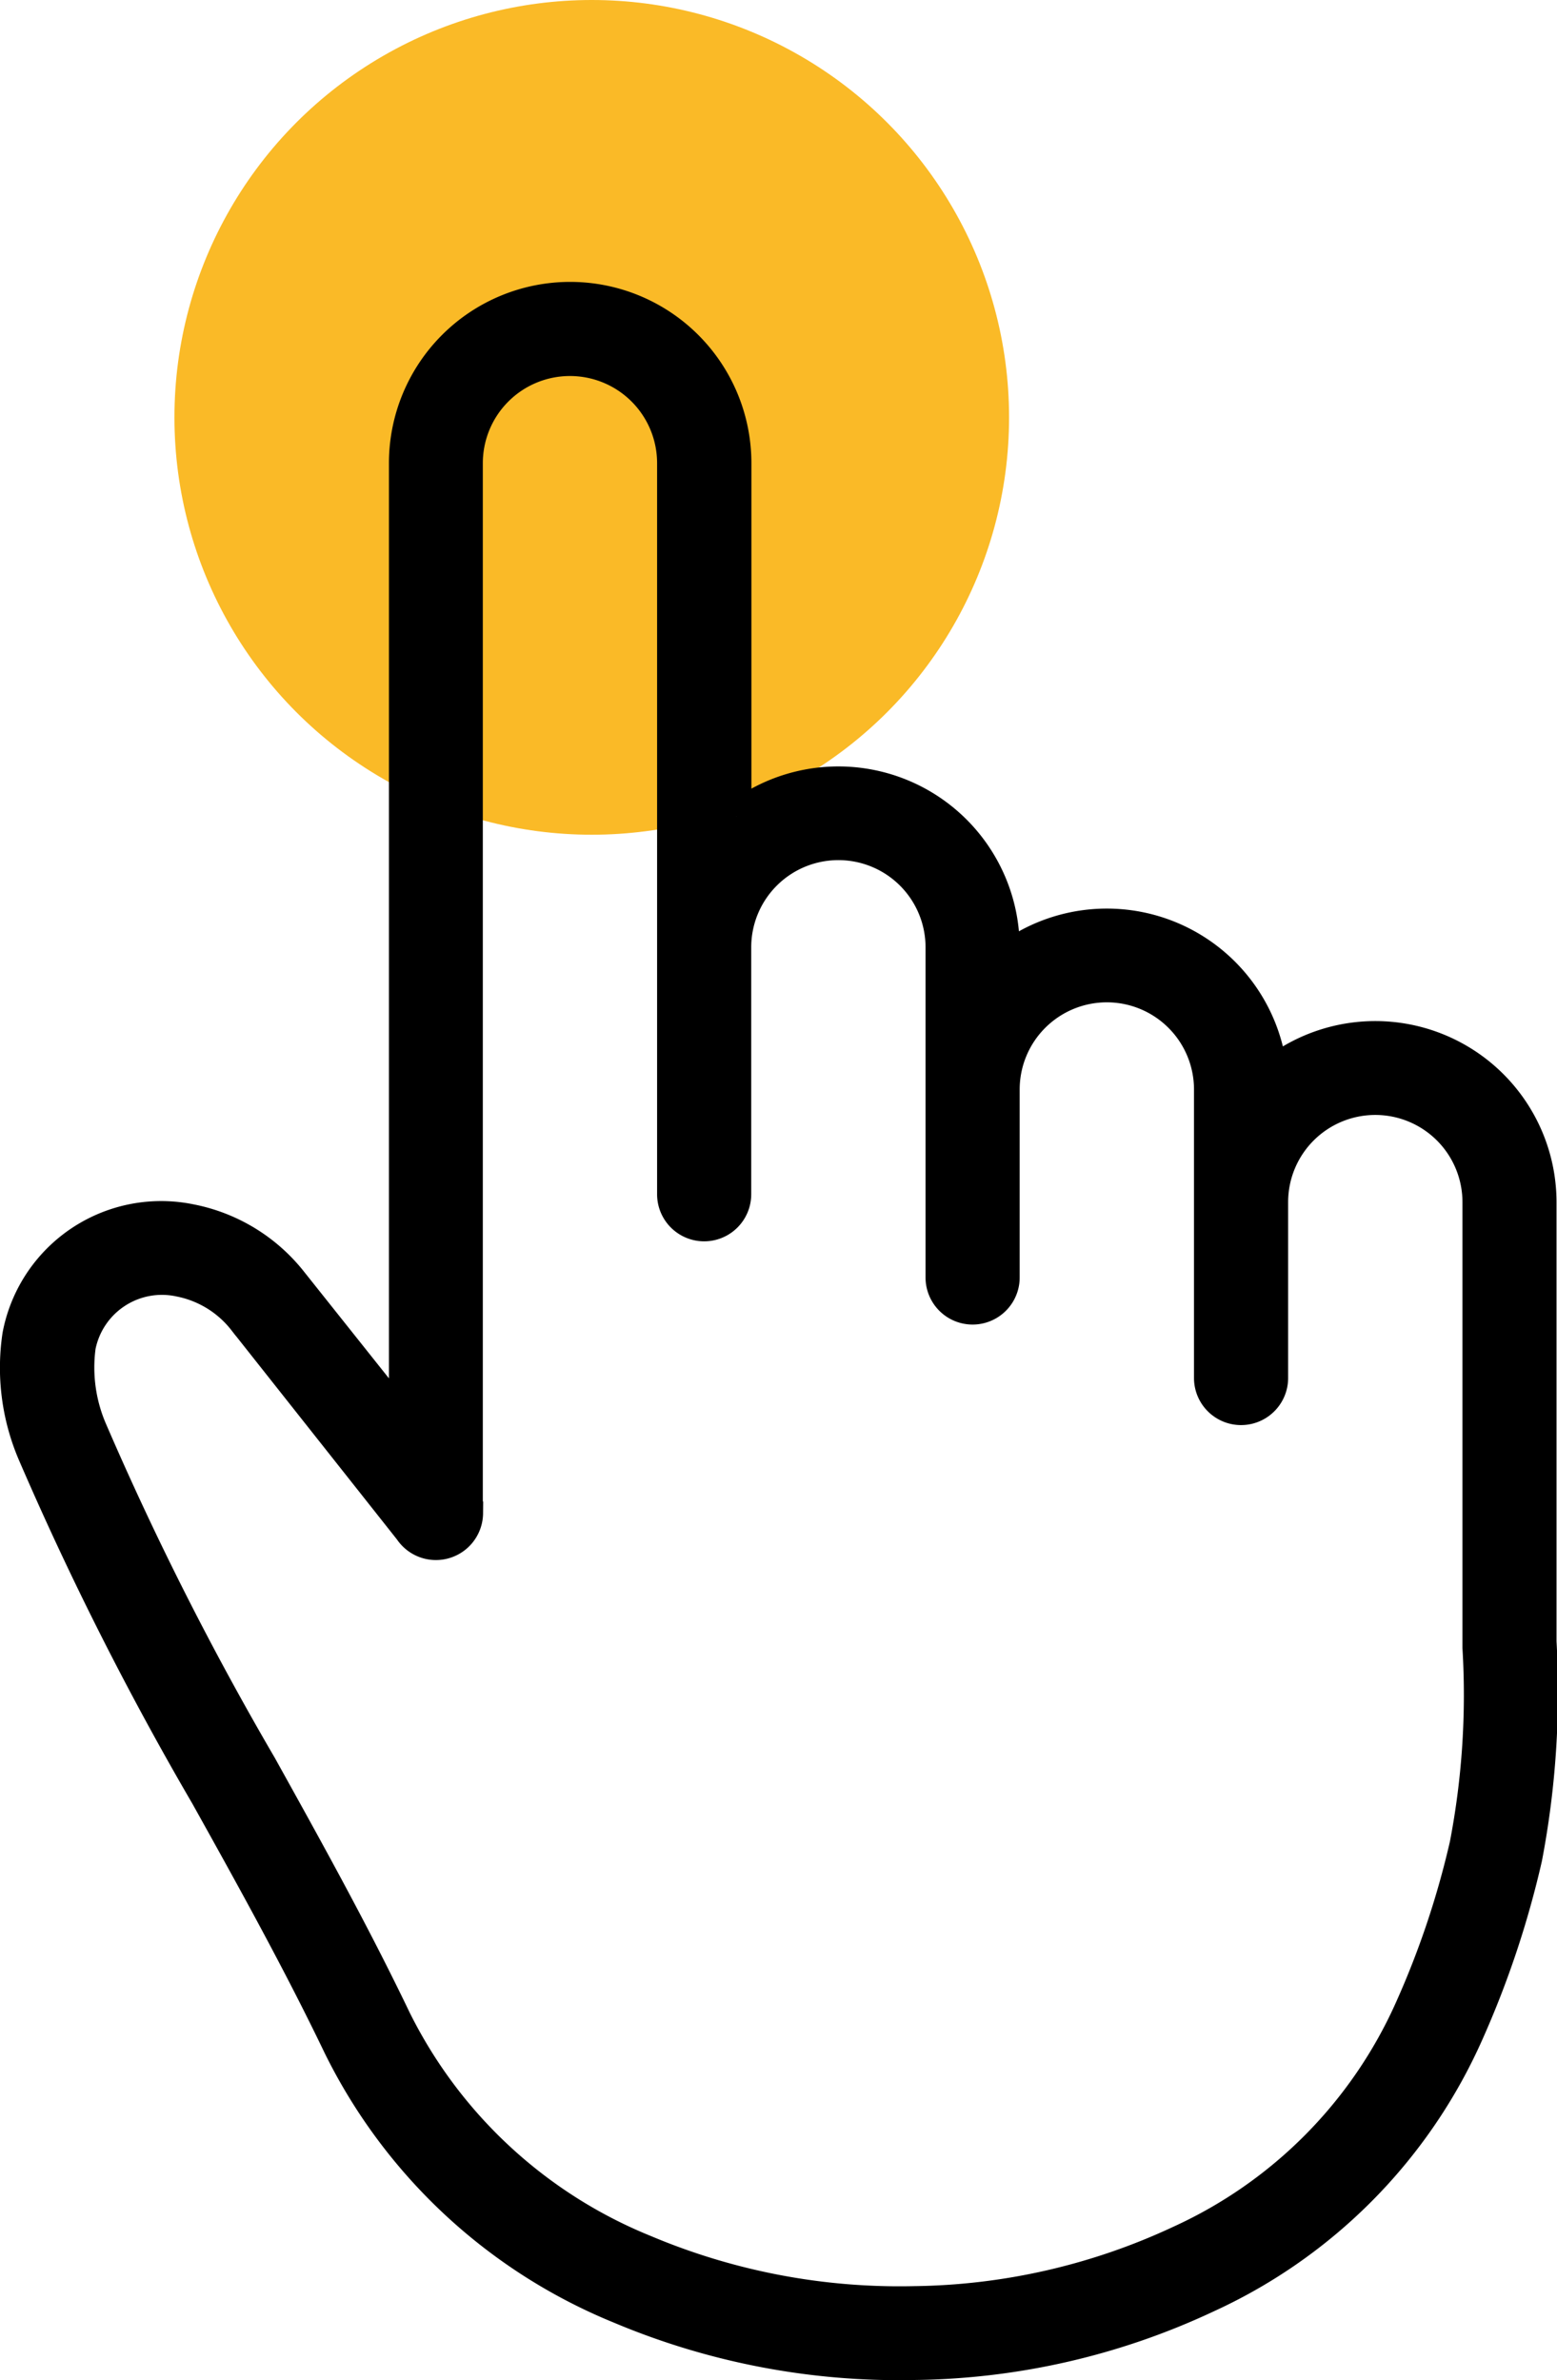 <svg xmlns="http://www.w3.org/2000/svg" width="26.117" height="39.917" viewBox="0 0 26.117 39.917">
  <g id="Group_8429" data-name="Group 8429" transform="translate(-643.074 -698)">
    <g id="noun-hand-cursor-4409824" transform="translate(476.271 698.334)">
      <circle id="Ellipse_393" data-name="Ellipse 393" cx="7" cy="7" r="7" transform="translate(169.729 -0.334)" fill="#faba27"/>
      <path id="Path_4497" data-name="Path 4497" d="M174.656,84.911a.541.541,0,0,1-.992.294l-2.782-3.516a1.79,1.79,0,0,0-1.069-.658,1.387,1.387,0,0,0-1.654,1.084,2.632,2.632,0,0,0,.2,1.415,52.039,52.039,0,0,0,2.835,5.606c.773,1.392,1.556,2.8,2.257,4.262a8.029,8.029,0,0,0,4.173,3.867,10.975,10.975,0,0,0,4.512.86,10.8,10.8,0,0,0,4.451-1.018,7.739,7.739,0,0,0,3.865-3.9,14.766,14.766,0,0,0,.917-2.74,13.276,13.276,0,0,0,.215-3.3V79.694a1.712,1.712,0,0,0-3.424,0v2.95a.539.539,0,1,1-1.079,0V77.805a1.712,1.712,0,0,0-3.424,0v3.153a.539.539,0,0,1-1.079,0V75.42a1.712,1.712,0,0,0-3.424,0v4.142a.539.539,0,0,1-1.079,0V67.3a1.711,1.711,0,0,0-3.423,0V84.91Zm-1.079-1.546V67.3a2.79,2.79,0,0,1,5.58,0v5.921a2.791,2.791,0,0,1,4.5,2.2v.186a2.792,2.792,0,0,1,4.487,1.9,2.79,2.79,0,0,1,4.518,2.188v7.37a14.84,14.84,0,0,1-.24,3.63,15.883,15.883,0,0,1-.98,2.938,8.8,8.8,0,0,1-4.393,4.442,11.869,11.869,0,0,1-4.9,1.124,12.064,12.064,0,0,1-4.956-.944,9.09,9.09,0,0,1-4.717-4.394c-.68-1.417-1.459-2.82-2.228-4.2a53.327,53.327,0,0,1-2.893-5.728,3.675,3.675,0,0,1-.262-2.009,2.457,2.457,0,0,1,2.905-1.948,2.873,2.873,0,0,1,1.717,1.05Z" transform="translate(0 -59.866)" stroke="#000" stroke-width="0.5"/>
    </g>
  </g>
</svg>
